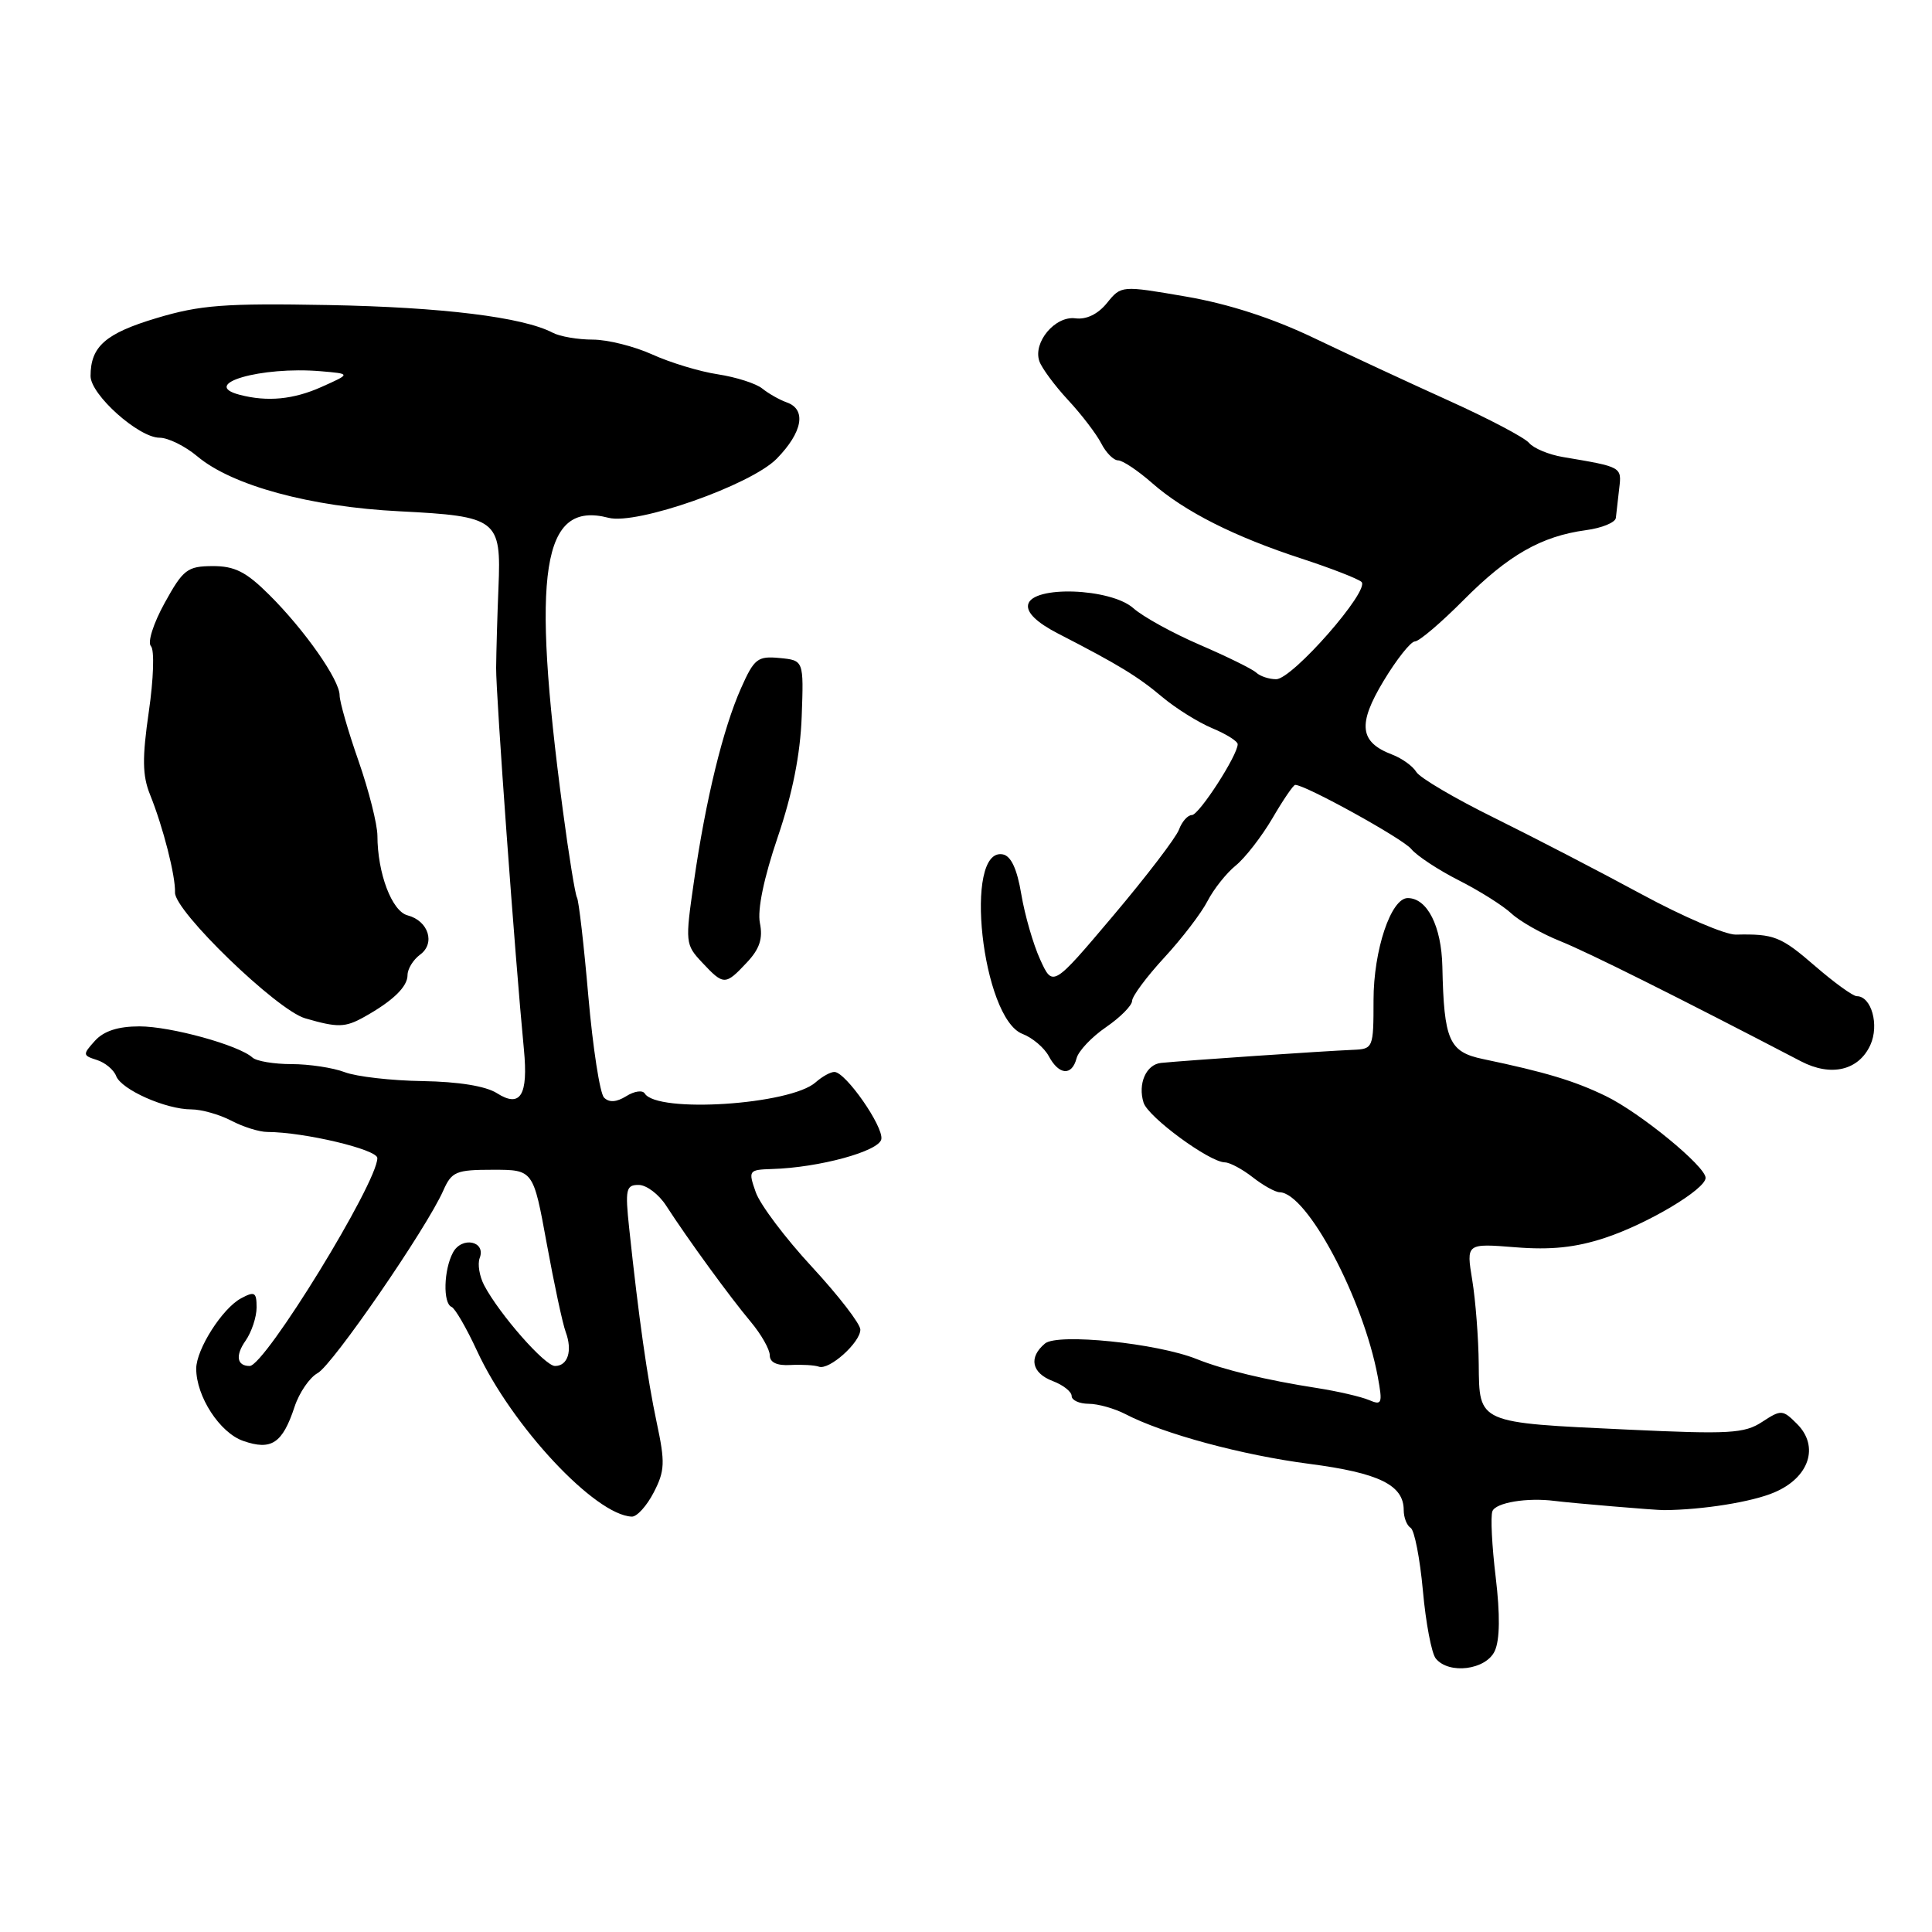 <?xml version="1.0" encoding="UTF-8" standalone="no"?>
<!DOCTYPE svg PUBLIC "-//W3C//DTD SVG 1.1//EN" "http://www.w3.org/Graphics/SVG/1.1/DTD/svg11.dtd" >
<svg xmlns="http://www.w3.org/2000/svg" xmlns:xlink="http://www.w3.org/1999/xlink" version="1.1" viewBox="0 0 256 256">
 <g >
 <path fill="currentColor"
d=" M 198.07 218.75 C 198.74 217.27 198.78 213.93 198.19 209.00 C 197.69 204.87 197.49 200.94 197.75 200.25 C 198.18 199.10 202.36 198.41 206.00 198.88 C 208.29 199.17 219.37 200.11 220.50 200.10 C 225.62 200.06 232.15 199.02 235.11 197.75 C 239.74 195.79 241.10 191.66 238.12 188.68 C 236.21 186.77 236.02 186.76 233.49 188.41 C 231.15 189.95 229.13 190.06 215.68 189.43 C 195.70 188.50 196.02 188.64 195.94 180.77 C 195.91 177.32 195.52 172.31 195.08 169.62 C 194.28 164.75 194.28 164.75 200.80 165.27 C 205.50 165.65 208.80 165.30 212.65 164.03 C 218.31 162.17 226.00 157.58 226.00 156.07 C 226.00 154.55 217.34 147.45 212.79 145.24 C 208.63 143.22 204.82 142.07 196.51 140.33 C 192.00 139.39 191.33 137.87 191.12 128.08 C 191.00 122.72 189.12 119.00 186.53 119.00 C 184.31 119.00 182.00 125.90 182.00 132.53 C 182.00 138.89 181.95 139.00 179.25 139.11 C 175.27 139.28 157.33 140.50 153.86 140.84 C 151.87 141.03 150.74 143.61 151.53 146.11 C 152.14 148.03 160.24 153.98 162.30 154.02 C 162.96 154.03 164.62 154.92 166.00 156.00 C 167.38 157.08 168.98 157.97 169.56 157.98 C 173.19 158.05 180.63 172.05 182.56 182.41 C 183.22 185.99 183.12 186.25 181.39 185.51 C 180.35 185.07 177.25 184.35 174.50 183.92 C 167.81 182.88 162.13 181.51 158.56 180.08 C 153.32 177.98 140.15 176.63 138.47 178.02 C 136.26 179.86 136.69 181.93 139.50 183.00 C 140.88 183.52 142.00 184.41 142.00 184.98 C 142.00 185.54 143.01 186.00 144.25 186.01 C 145.49 186.01 147.67 186.63 149.11 187.37 C 154.11 189.98 164.56 192.81 173.50 193.97 C 182.72 195.17 186.00 196.77 186.00 200.10 C 186.00 201.08 186.41 202.14 186.92 202.45 C 187.42 202.76 188.15 206.50 188.54 210.76 C 188.92 215.02 189.69 219.06 190.24 219.75 C 191.97 221.91 196.92 221.28 198.07 218.75 Z  M 86.62 197.76 C 88.10 194.90 88.15 193.80 87.02 188.51 C 85.78 182.68 84.63 174.61 83.37 162.75 C 82.82 157.58 82.95 157.00 84.63 157.01 C 85.66 157.01 87.30 158.25 88.27 159.76 C 91.16 164.23 96.77 171.93 99.48 175.15 C 100.86 176.80 102.00 178.80 102.00 179.59 C 102.00 180.53 102.95 180.98 104.75 180.87 C 106.26 180.79 107.95 180.89 108.50 181.09 C 109.86 181.60 114.00 177.89 114.00 176.18 C 114.00 175.42 111.11 171.68 107.59 167.87 C 104.06 164.06 100.71 159.61 100.14 157.97 C 99.13 155.09 99.20 155.00 102.30 154.90 C 108.53 154.72 116.48 152.55 116.78 150.95 C 117.09 149.29 112.09 142.10 110.58 142.04 C 110.07 142.02 108.95 142.64 108.08 143.41 C 104.75 146.39 87.07 147.54 85.43 144.89 C 85.14 144.42 84.04 144.58 82.98 145.25 C 81.69 146.05 80.72 146.12 80.04 145.44 C 79.49 144.89 78.56 138.86 77.96 132.03 C 77.37 125.21 76.69 119.31 76.45 118.92 C 76.22 118.54 75.37 113.34 74.58 107.36 C 70.36 75.60 71.81 66.31 80.63 68.61 C 84.37 69.59 99.50 64.27 102.92 60.78 C 106.36 57.26 106.89 54.25 104.25 53.32 C 103.29 52.98 101.83 52.15 101.00 51.48 C 100.17 50.81 97.53 49.97 95.13 49.60 C 92.72 49.24 88.81 48.05 86.43 46.97 C 84.05 45.89 80.50 45.00 78.54 45.00 C 76.58 45.00 74.19 44.59 73.24 44.09 C 69.31 42.02 58.59 40.70 43.50 40.42 C 29.76 40.17 26.54 40.41 20.74 42.15 C 13.97 44.18 12.00 45.91 12.00 49.83 C 12.00 52.30 18.38 58.00 21.14 58.00 C 22.28 58.00 24.53 59.11 26.15 60.47 C 30.75 64.34 41.11 67.16 52.96 67.75 C 65.91 68.41 66.43 68.81 66.05 77.84 C 65.90 81.50 65.76 86.30 65.74 88.50 C 65.71 92.03 68.24 126.82 69.42 139.05 C 70.01 145.15 68.96 146.84 65.84 144.85 C 64.36 143.91 60.75 143.33 56.00 143.25 C 51.88 143.19 47.23 142.66 45.68 142.07 C 44.14 141.48 40.96 141.00 38.63 141.00 C 36.31 141.00 33.97 140.61 33.45 140.13 C 31.65 138.49 22.63 136.00 18.48 136.00 C 15.65 136.00 13.76 136.61 12.58 137.91 C 10.94 139.73 10.95 139.85 12.83 140.45 C 13.92 140.79 15.08 141.75 15.39 142.58 C 16.09 144.39 21.97 147.00 25.35 147.00 C 26.68 147.00 29.06 147.67 30.64 148.49 C 32.21 149.32 34.36 149.99 35.42 149.99 C 40.32 150.01 50.00 152.31 50.00 153.45 C 50.00 156.74 35.10 181.00 33.08 181.00 C 31.38 181.00 31.16 179.61 32.54 177.65 C 33.34 176.50 34.00 174.51 34.00 173.24 C 34.00 171.22 33.74 171.07 31.95 172.03 C 29.47 173.35 26.01 178.78 26.00 181.35 C 26.00 185.04 29.12 189.85 32.23 190.93 C 35.96 192.23 37.43 191.26 39.03 186.41 C 39.65 184.53 41.03 182.52 42.08 181.95 C 44.04 180.91 56.52 162.77 58.74 157.75 C 59.85 155.24 60.43 155.00 65.31 155.00 C 70.66 155.00 70.66 155.00 72.44 164.75 C 73.42 170.11 74.55 175.40 74.96 176.50 C 75.88 178.99 75.24 181.00 73.54 181.00 C 72.20 181.00 66.19 174.16 64.16 170.32 C 63.53 169.12 63.26 167.50 63.56 166.70 C 64.43 164.45 61.19 163.78 60.02 165.97 C 58.79 168.26 58.68 172.70 59.83 173.17 C 60.29 173.35 61.81 175.97 63.21 179.00 C 67.81 188.95 78.86 200.78 83.72 200.96 C 84.40 200.98 85.70 199.54 86.62 197.76 Z  M 142.65 140.23 C 142.90 139.26 144.66 137.40 146.56 136.10 C 148.45 134.80 150.00 133.24 150.01 132.62 C 150.02 132.00 151.93 129.43 154.26 126.90 C 156.59 124.38 159.18 121.00 160.00 119.40 C 160.82 117.81 162.51 115.68 163.75 114.68 C 164.99 113.67 167.17 110.86 168.60 108.43 C 170.02 105.99 171.38 104.00 171.62 104.00 C 172.98 104.00 185.84 111.10 186.99 112.49 C 187.75 113.41 190.60 115.28 193.32 116.66 C 196.04 118.04 199.17 120.01 200.28 121.05 C 201.39 122.08 204.30 123.73 206.75 124.71 C 210.45 126.20 222.14 132.03 238.64 140.63 C 242.63 142.71 246.29 141.84 247.83 138.47 C 249.04 135.82 247.97 132.00 246.03 132.00 C 245.53 132.00 243.04 130.20 240.50 128.00 C 235.97 124.08 235.09 123.73 230.00 123.84 C 228.62 123.87 223.00 121.46 217.50 118.48 C 212.00 115.50 203.22 110.95 198.00 108.37 C 192.78 105.80 188.13 103.06 187.67 102.29 C 187.21 101.52 185.78 100.49 184.48 99.99 C 180.14 98.34 179.86 95.99 183.33 90.23 C 185.06 87.36 186.94 84.99 187.49 84.99 C 188.05 84.98 190.94 82.52 193.92 79.52 C 199.85 73.55 204.23 71.05 210.14 70.25 C 212.26 69.97 214.05 69.23 214.11 68.62 C 214.18 68.00 214.37 66.26 214.55 64.75 C 214.90 61.85 214.94 61.88 207.11 60.56 C 205.24 60.25 203.22 59.41 202.61 58.69 C 202.00 57.97 197.22 55.46 192.00 53.10 C 186.78 50.74 178.73 47.00 174.13 44.80 C 168.65 42.17 162.80 40.27 157.17 39.30 C 148.57 37.82 148.57 37.82 146.68 40.15 C 145.48 41.63 143.95 42.37 142.49 42.18 C 139.81 41.83 136.85 45.36 137.72 47.86 C 138.03 48.76 139.74 51.08 141.52 53.00 C 143.31 54.92 145.28 57.51 145.92 58.75 C 146.55 59.99 147.56 61.00 148.15 61.00 C 148.75 61.00 150.77 62.35 152.65 64.00 C 156.96 67.78 163.52 71.10 172.50 74.03 C 176.35 75.29 179.90 76.67 180.40 77.10 C 181.61 78.17 171.25 90.00 169.10 90.00 C 168.17 90.00 166.97 89.61 166.45 89.12 C 165.93 88.64 162.57 86.99 159.00 85.45 C 155.43 83.91 151.46 81.73 150.19 80.60 C 147.17 77.91 136.74 77.55 136.23 80.12 C 136.02 81.18 137.39 82.50 140.20 83.95 C 148.19 88.06 150.77 89.63 154.01 92.36 C 155.79 93.85 158.76 95.71 160.62 96.49 C 162.48 97.26 164.00 98.22 164.00 98.61 C 164.00 100.08 158.88 108.00 157.93 108.00 C 157.38 108.00 156.61 108.87 156.22 109.93 C 155.82 111.00 151.90 116.13 147.50 121.34 C 139.50 130.81 139.50 130.81 137.83 127.15 C 136.91 125.14 135.79 121.25 135.33 118.51 C 134.77 115.14 133.97 113.42 132.88 113.21 C 127.61 112.21 130.11 134.95 135.49 137.00 C 136.80 137.50 138.37 138.83 138.97 139.95 C 140.32 142.47 142.03 142.60 142.65 140.23 Z  M 48.26 134.75 C 52.06 132.63 54.00 130.75 54.00 129.21 C 54.00 128.39 54.75 127.17 55.66 126.50 C 57.72 125.00 56.78 122.02 54.01 121.29 C 51.92 120.75 50.02 115.71 50.01 110.73 C 50.00 109.21 48.87 104.74 47.50 100.81 C 46.12 96.87 45.00 92.97 45.00 92.13 C 45.00 90.09 40.38 83.49 35.67 78.81 C 32.62 75.77 31.10 75.00 28.17 75.01 C 24.82 75.03 24.27 75.45 21.82 79.89 C 20.32 82.61 19.52 85.13 20.00 85.62 C 20.48 86.11 20.35 89.96 19.72 94.29 C 18.83 100.45 18.86 102.75 19.88 105.29 C 21.62 109.60 23.27 116.09 23.19 118.26 C 23.10 120.71 36.68 133.84 40.43 134.93 C 44.76 136.19 45.73 136.16 48.26 134.75 Z  M 98.95 127.55 C 100.65 125.75 101.11 124.37 100.69 122.30 C 100.34 120.54 101.22 116.31 103.05 110.93 C 105.01 105.17 106.05 99.94 106.23 94.93 C 106.50 87.50 106.50 87.50 103.30 87.19 C 100.39 86.91 99.93 87.27 98.19 91.19 C 95.81 96.54 93.51 105.95 91.95 116.80 C 90.78 124.89 90.80 125.16 93.05 127.55 C 95.89 130.58 96.11 130.58 98.95 127.55 Z  M 31.75 52.31 C 26.37 50.90 34.59 48.52 42.50 49.19 C 46.50 49.53 46.50 49.53 42.63 51.26 C 38.89 52.94 35.43 53.27 31.75 52.31 Z "/>
</g>
</svg>